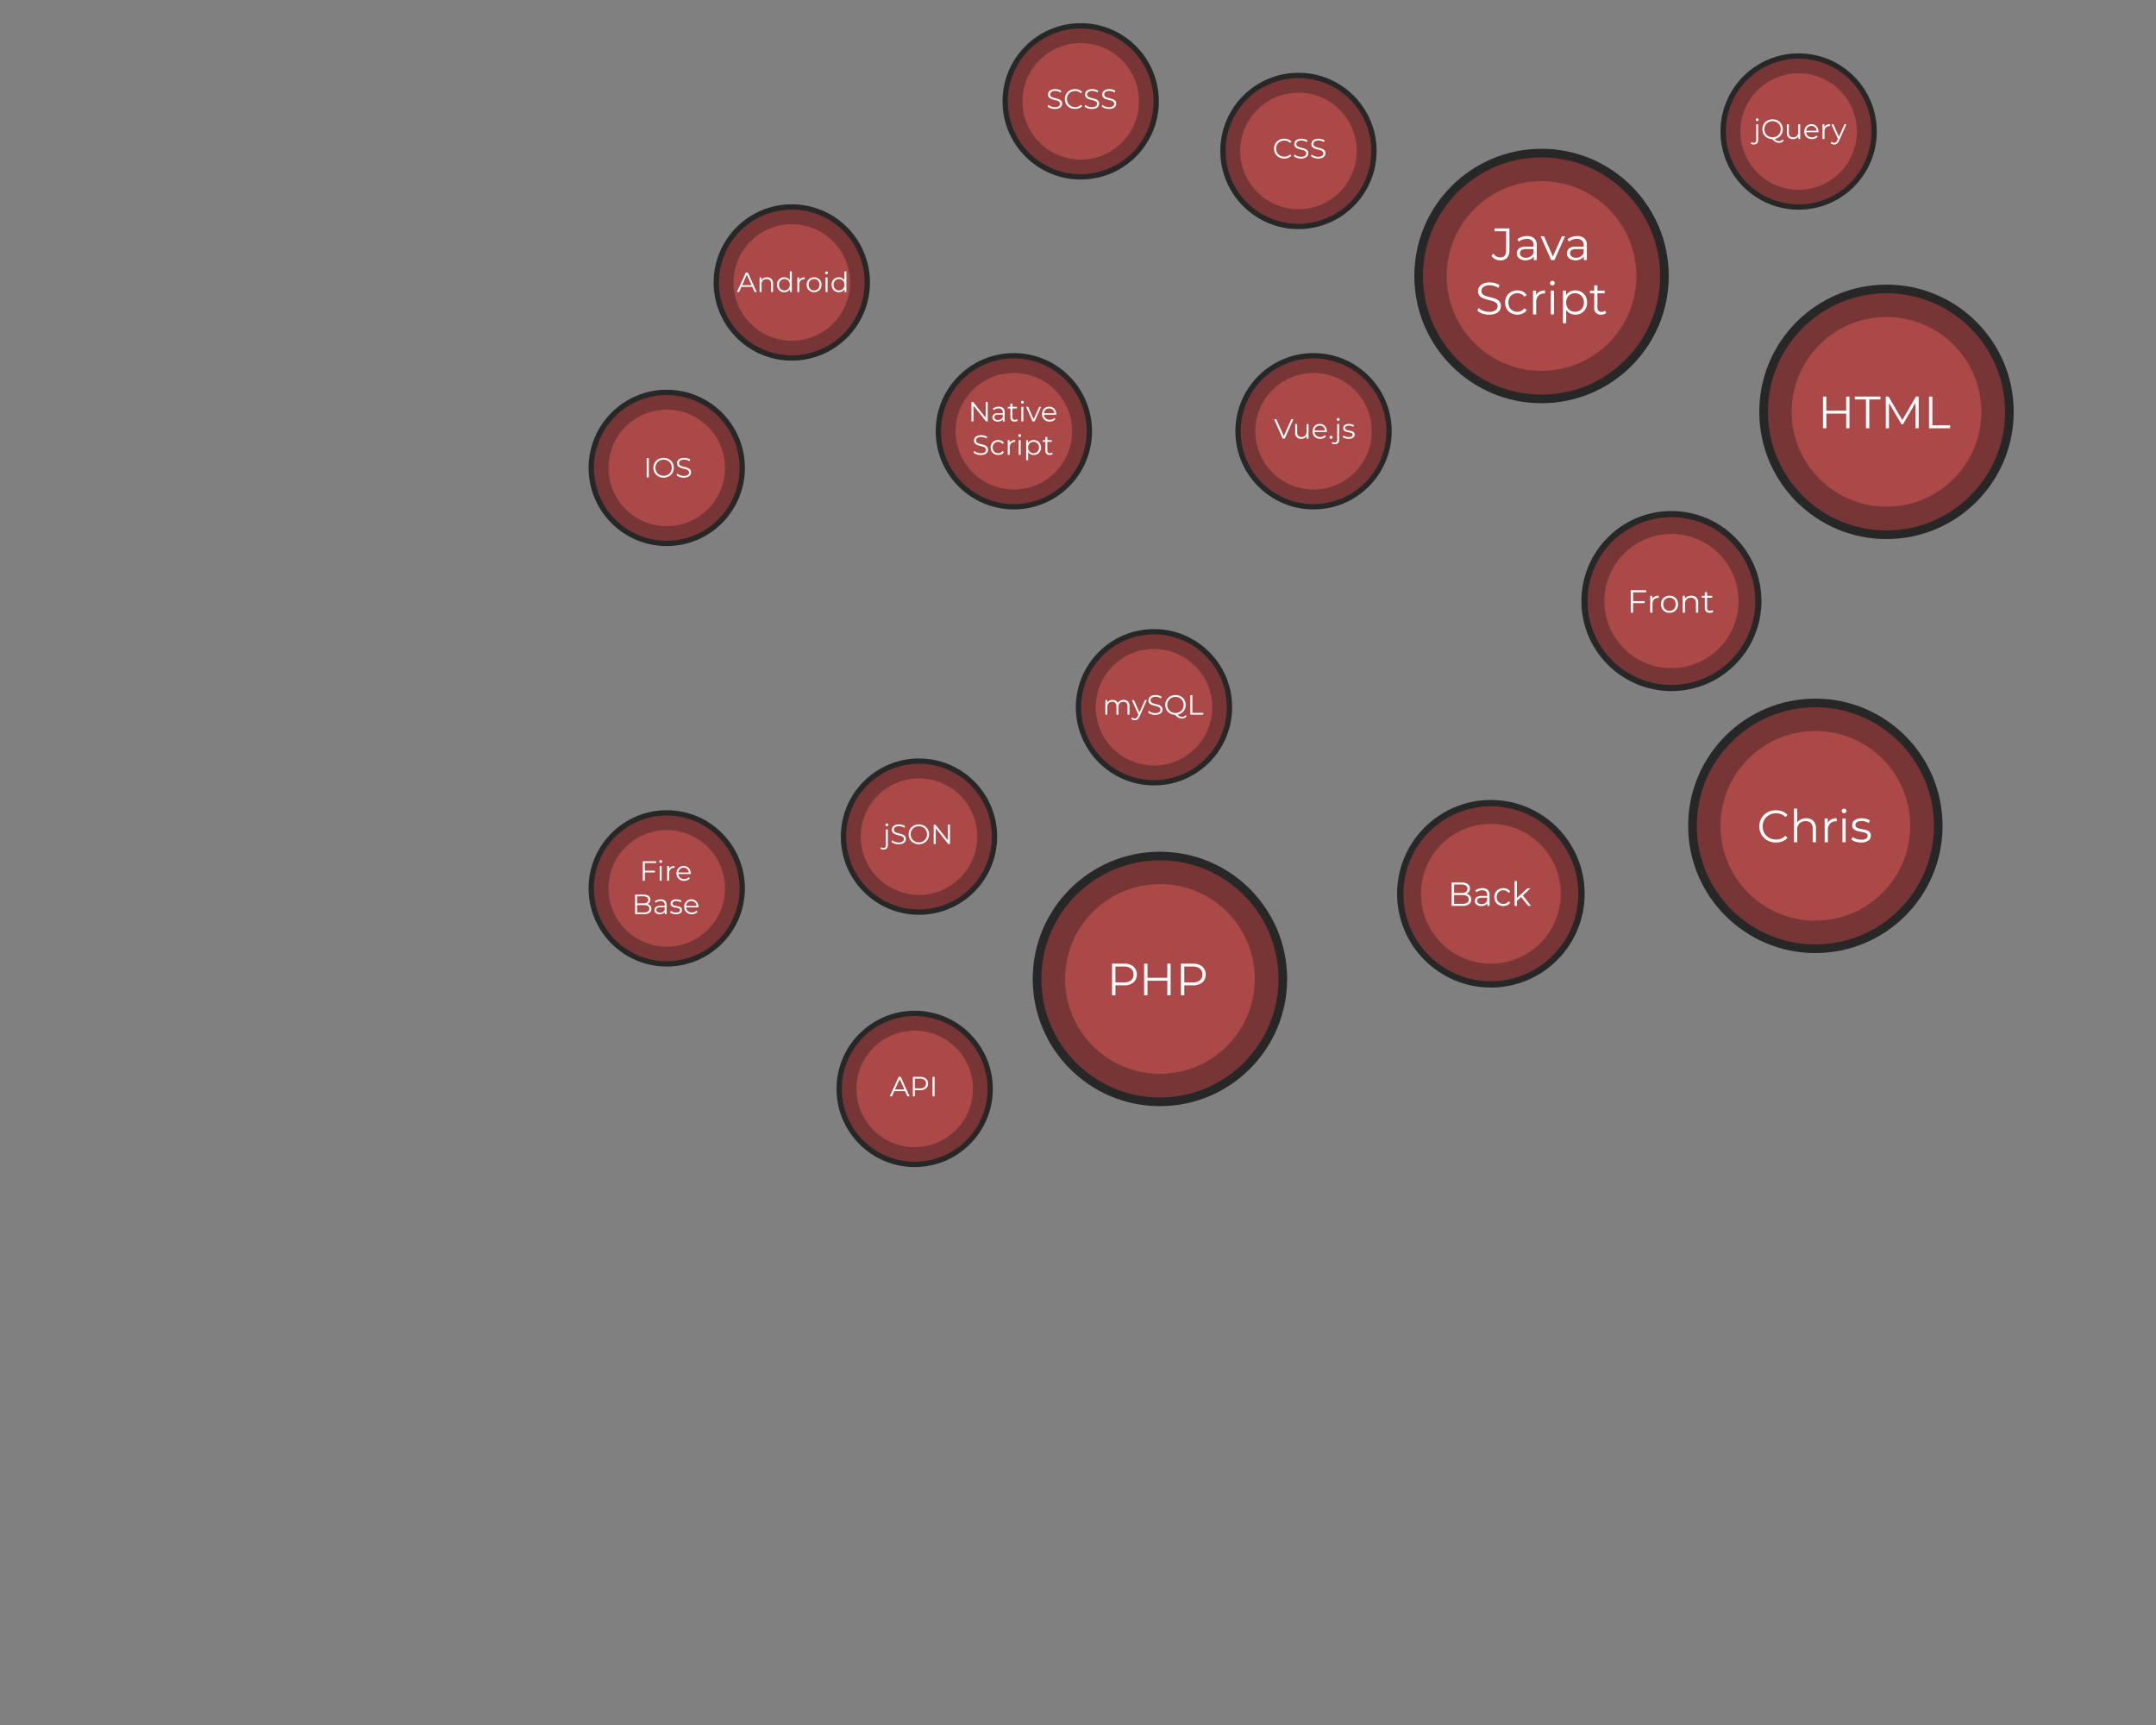 <svg xmlns="http://www.w3.org/2000/svg" x="0px" y="0px" viewBox="0 0 1000 800" style="enable-background:new 0 0 1000 800;">
  <rect x="0" y="0" width="1000" height="800" fill="#808080" stroke="none"/>
  <defs>
    <style>
      .cls-1 {
        fill: #272727;
      }

      .cls-2, .cls-5 {
        fill: #773535;
      }

      .cls-3 {
        fill: #ab4848;
      }

      .cls-4 {
        fill: #fff;
      }

      .cls-4, .cls-5 {
        fill-rule: evenodd;
      }
    </style>
  </defs>
  <g id="Prancheta_1" data-name="Prancheta 1">
    <g id="circle_1">
      <circle id="base_3" class="cls-1" cx="842" cy="383" r="59"/>
      <circle id="Elipse_2" class="cls-2" cx="842" cy="383" r="55"/>
      <circle id="Elipse_1" class="cls-3" cx="842" cy="383" r="44"/>
      <path id="Chris" class="cls-4" d="M823.7,390.735a8.121,8.121,0,0,0,3.034-.557,6.354,6.354,0,0,0,2.363-1.606l-0.987-.987a5.776,5.776,0,0,1-4.347,1.764,6.383,6.383,0,0,1-3.171-.8,5.825,5.825,0,0,1-2.237-2.184,6.382,6.382,0,0,1,0-6.216,5.825,5.825,0,0,1,2.237-2.184,6.383,6.383,0,0,1,3.171-.8,5.858,5.858,0,0,1,4.347,1.743l0.987-.987a6.276,6.276,0,0,0-2.352-1.6,8.179,8.179,0,0,0-3.024-.546,8.08,8.08,0,0,0-3.948.966,7.055,7.055,0,0,0-2.762,2.677,7.865,7.865,0,0,0,0,7.665,7.068,7.068,0,0,0,2.751,2.678,8.022,8.022,0,0,0,3.938.966h0Zm14.027-11.256a5.513,5.513,0,0,0-2.457.525,4.042,4.042,0,0,0-1.68,1.491v-6.468H832.1v15.582h1.491v-5.8a4.007,4.007,0,0,1,1.04-2.93,3.776,3.776,0,0,1,2.824-1.06,3.234,3.234,0,0,1,2.457.9,3.661,3.661,0,0,1,.861,2.625v6.258h1.491v-6.4a4.719,4.719,0,0,0-1.228-3.518,4.514,4.514,0,0,0-3.308-1.207h0Zm10.017,2.247v-2.163h-1.428v11.046h1.491v-5.628a4.267,4.267,0,0,1,.987-3,3.528,3.528,0,0,1,2.73-1.071l0.357,0.021v-1.449a5.314,5.314,0,0,0-2.572.567,3.614,3.614,0,0,0-1.565,1.68h0Zm6.825,8.883h1.491V379.563h-1.491v11.046Zm0.756-13.461a1.076,1.076,0,0,0,1.092-1.092,0.975,0.975,0,0,0-.315-0.725,1.078,1.078,0,0,0-.777-0.3,1.056,1.056,0,0,0-.777.315,1.007,1.007,0,0,0-.315.735,1.031,1.031,0,0,0,.315.756,1.056,1.056,0,0,0,.777.315h0Zm7.854,13.566a5.739,5.739,0,0,0,3.349-.851,2.671,2.671,0,0,0,1.208-2.3,2.369,2.369,0,0,0-.567-1.68,3.116,3.116,0,0,0-1.365-.861,19.326,19.326,0,0,0-2.121-.5,16.413,16.413,0,0,1-1.68-.368,2.508,2.508,0,0,1-1.019-.556,1.305,1.305,0,0,1-.409-1.008,1.543,1.543,0,0,1,.724-1.323,3.777,3.777,0,0,1,2.153-.5,5.575,5.575,0,0,1,3.255.945l0.651-1.2a5.894,5.894,0,0,0-1.764-.746,8.339,8.339,0,0,0-2.142-.283,5.186,5.186,0,0,0-3.213.882,2.732,2.732,0,0,0-1.155,2.268,2.482,2.482,0,0,0,.577,1.743,3.179,3.179,0,0,0,1.4.892,18.323,18.323,0,0,0,2.163.515,14.622,14.622,0,0,1,1.617.346,2.65,2.65,0,0,1,1.008.525,1.2,1.2,0,0,1,.4.956,1.5,1.5,0,0,1-.725,1.333,4.168,4.168,0,0,1-2.236.473,6.924,6.924,0,0,1-2.184-.347,5.658,5.658,0,0,1-1.743-.892l-0.672,1.176a5.53,5.53,0,0,0,1.921.976,8.453,8.453,0,0,0,2.573.389h0Z"/>
    </g>
    <g id="circle_2">
      <ellipse id="base_3-2" data-name="base_3" class="cls-1" cx="775.25" cy="278.75" rx="41.75" ry="41.75"/>
      <circle id="Elipse_2-2" data-name="Elipse_2" class="cls-2" cx="775.25" cy="278.75" r="38.906"/>
      <circle id="Elipse_1-2" data-name="Elipse_1" class="cls-3" cx="775.25" cy="278.75" r="31.125"/>
      <path id="Front" class="cls-4" d="M763.5,274.683v-0.951h-7.133v10.4h1.1v-4.413h5.38V278.77h-5.38v-4.087H763.5Zm2.912,3.165v-1.53H765.4v7.816h1.055v-3.982a3.016,3.016,0,0,1,.7-2.125,2.5,2.5,0,0,1,1.932-.758l0.253,0.015v-1.026a3.758,3.758,0,0,0-1.821.4,2.556,2.556,0,0,0-1.107,1.188h0Zm7.95,6.361a4.06,4.06,0,0,0,2.036-.513,3.686,3.686,0,0,0,1.419-1.419,4.357,4.357,0,0,0,0-4.1,3.625,3.625,0,0,0-1.419-1.411,4.347,4.347,0,0,0-4.071,0,3.679,3.679,0,0,0-1.427,1.411,4.3,4.3,0,0,0,0,4.1,3.74,3.74,0,0,0,1.427,1.419,4.056,4.056,0,0,0,2.035.513h0Zm0-.937a2.944,2.944,0,0,1-1.493-.379,2.678,2.678,0,0,1-1.04-1.077,3.525,3.525,0,0,1,0-3.18,2.678,2.678,0,0,1,1.04-1.077,3.132,3.132,0,0,1,2.987,0,2.636,2.636,0,0,1,1.033,1.077,3.593,3.593,0,0,1,0,3.18,2.636,2.636,0,0,1-1.033,1.077,2.948,2.948,0,0,1-1.494.379h0Zm10.105-7.014a3.838,3.838,0,0,0-1.776.394,2.94,2.94,0,0,0-1.2,1.107v-1.441h-1.01v7.816h1.055v-4.1a2.835,2.835,0,0,1,.735-2.073,2.674,2.674,0,0,1,2-.751,2.294,2.294,0,0,1,1.739.639,2.593,2.593,0,0,1,.609,1.858v4.428h1.055V279.6a3.339,3.339,0,0,0-.869-2.489,3.194,3.194,0,0,0-2.341-.855h0Zm9.823,6.643a1.567,1.567,0,0,1-.528.3,1.951,1.951,0,0,1-.631.1,1.325,1.325,0,0,1-1-.364,1.482,1.482,0,0,1-.349-1.063v-4.666h2.378v-0.891h-2.378v-1.709h-1.055v1.709h-1.4v0.891h1.4v4.726a2.268,2.268,0,0,0,.6,1.679,2.291,2.291,0,0,0,1.694.6,2.971,2.971,0,0,0,.914-0.142,2,2,0,0,0,.735-0.408Z"/>
    </g>
    <g id="circle_3">
      <circle id="base_3-3" data-name="base_3" class="cls-1" cx="875" cy="191" r="59"/>
      <circle id="Elipse_2-3" data-name="Elipse_2" class="cls-2" cx="875" cy="191" r="55"/>
      <circle id="Elipse_1-3" data-name="Elipse_1" class="cls-3" cx="875" cy="191" r="44"/>
      <path id="HTML" class="cls-4" d="M856.292,183.909v6.552h-9.2v-6.552H845.54v14.7h1.554v-6.783h9.2v6.783h1.533v-14.7h-1.533Zm9.176,14.7h1.554V185.253h5.166v-1.344H860.3v1.344h5.166v13.356Zm23.184-14.7-6.321,10.9-6.384-10.9h-1.281v14.7h1.491v-11.7l5.775,9.828h0.735l5.775-9.891v11.76h1.491v-14.7h-1.281Zm6.069,14.7h9.786v-1.344h-8.232V183.909h-1.554v14.7Z"/>
    </g>
    <g id="circle_4">
      <circle id="base_3-4" data-name="base_3" class="cls-1" cx="715" cy="128" r="59"/>
      <circle id="Elipse_2-4" data-name="Elipse_2" class="cls-2" cx="715" cy="128" r="55"/>
      <circle id="Elipse_1-4" data-name="Elipse_1" class="cls-3" cx="715" cy="128" r="44"/>
      <path id="Java_Script" data-name="Java Script" class="cls-4" d="M695.821,120.735a4.159,4.159,0,0,0,3.2-1.166,4.945,4.945,0,0,0,1.081-3.475V105.909H693.2v1.344h5.376v8.9q0,3.234-2.73,3.234a3.682,3.682,0,0,1-3.171-1.806l-0.924,1.05a4.543,4.543,0,0,0,1.743,1.554,5.058,5.058,0,0,0,2.331.546h0Zm12.5-11.256a7.848,7.848,0,0,0-2.478.388,5.977,5.977,0,0,0-2.016,1.1l0.672,1.113a5.081,5.081,0,0,1,1.659-.956,5.925,5.925,0,0,1,2.016-.346,3.3,3.3,0,0,1,2.331.745,2.832,2.832,0,0,1,.8,2.174v0.672h-3.507a4.981,4.981,0,0,0-3.244.861,3.034,3.034,0,0,0,.073,4.6,4.544,4.544,0,0,0,2.94.882,5.184,5.184,0,0,0,2.321-.483,3.417,3.417,0,0,0,1.48-1.344v1.722h1.428v-6.846a4.182,4.182,0,0,0-1.155-3.2,4.676,4.676,0,0,0-3.318-1.081h0Zm-0.525,10.059a3.346,3.346,0,0,1-2.058-.557,1.8,1.8,0,0,1-.735-1.522q0-1.974,2.835-1.974H711.3v1.806a3.447,3.447,0,0,1-1.344,1.669,3.921,3.921,0,0,1-2.163.578h0Zm16.653-9.975-4.179,9.408-4.137-9.408h-1.554l4.893,11.046H721l4.914-11.046h-1.47Zm7.1-.084a7.848,7.848,0,0,0-2.478.388,5.977,5.977,0,0,0-2.016,1.1l0.672,1.113a5.081,5.081,0,0,1,1.659-.956,5.925,5.925,0,0,1,2.016-.346,3.3,3.3,0,0,1,2.331.745,2.832,2.832,0,0,1,.8,2.174v0.672h-3.507a4.983,4.983,0,0,0-3.244.861,3.034,3.034,0,0,0,.073,4.6,4.544,4.544,0,0,0,2.94.882,5.184,5.184,0,0,0,2.321-.483,3.417,3.417,0,0,0,1.48-1.344v1.722h1.428v-6.846a4.182,4.182,0,0,0-1.155-3.2,4.676,4.676,0,0,0-3.318-1.081h0Zm-0.525,10.059a3.346,3.346,0,0,1-2.058-.557,1.8,1.8,0,0,1-.735-1.522q0-1.974,2.835-1.974h3.465v1.806a3.447,3.447,0,0,1-1.344,1.669,3.921,3.921,0,0,1-2.163.578h0Zm-40.351,26.4a7.675,7.675,0,0,0,3.045-.536,4.024,4.024,0,0,0,1.838-1.449,3.617,3.617,0,0,0,.6-2.026,3.114,3.114,0,0,0-.693-2.132,4.307,4.307,0,0,0-1.69-1.176,21.89,21.89,0,0,0-2.615-.787q-1.365-.336-2.173-0.62a3.508,3.508,0,0,1-1.344-.819,1.915,1.915,0,0,1-.536-1.417,2.314,2.314,0,0,1,.977-1.922,4.756,4.756,0,0,1,2.908-.745,7.4,7.4,0,0,1,2.058.3,7.227,7.227,0,0,1,1.974.914l0.525-1.239a7.089,7.089,0,0,0-2.089-.956,8.911,8.911,0,0,0-2.468-.346,7.393,7.393,0,0,0-3.024.546,4.027,4.027,0,0,0-1.806,1.459,3.668,3.668,0,0,0-.588,2.027,3.15,3.15,0,0,0,.7,2.163,4.342,4.342,0,0,0,1.69,1.186,22.519,22.519,0,0,0,2.646.809,21.247,21.247,0,0,1,2.163.619,3.618,3.618,0,0,1,1.313.809,1.88,1.88,0,0,1,.535,1.407,2.231,2.231,0,0,1-.987,1.879,4.99,4.99,0,0,1-2.961.725,7.751,7.751,0,0,1-2.73-.494,5.817,5.817,0,0,1-2.121-1.291l-0.609,1.2a5.771,5.771,0,0,0,2.321,1.386,9.436,9.436,0,0,0,3.139.525h0Zm13.125-.021a5.691,5.691,0,0,0,2.541-.557,4.215,4.215,0,0,0,1.785-1.627L707,142.974a3.4,3.4,0,0,1-1.386,1.218,4.2,4.2,0,0,1-1.827.4,4.328,4.328,0,0,1-2.153-.536,3.78,3.78,0,0,1-1.491-1.512,5.007,5.007,0,0,1,0-4.5,3.764,3.764,0,0,1,1.491-1.523,4.328,4.328,0,0,1,2.153-.535,4.113,4.113,0,0,1,1.827.409A3.484,3.484,0,0,1,707,137.619l1.113-.756a4.24,4.24,0,0,0-1.775-1.628,5.683,5.683,0,0,0-2.551-.556,5.955,5.955,0,0,0-2.93.714,5.187,5.187,0,0,0-2.026,2,6.1,6.1,0,0,0,0,5.806,5.168,5.168,0,0,0,2.026,2.006,5.955,5.955,0,0,0,2.93.714h0Zm8.673-8.988v-2.163h-1.428v11.046h1.491v-5.628a4.267,4.267,0,0,1,.987-3,3.528,3.528,0,0,1,2.73-1.071l0.357,0.021v-1.449a5.318,5.318,0,0,0-2.573.567,3.612,3.612,0,0,0-1.564,1.68h0Zm6.825,8.883h1.491V134.763h-1.491v11.046Zm0.756-13.461a1.076,1.076,0,0,0,1.092-1.092,0.975,0.975,0,0,0-.315-0.725,1.08,1.08,0,0,0-.777-0.3,1.054,1.054,0,0,0-.777.315,1.007,1.007,0,0,0-.315.735,1.031,1.031,0,0,0,.315.756,1.054,1.054,0,0,0,.777.315h0Zm10.583,2.331a5.2,5.2,0,0,0-2.488.588,4.594,4.594,0,0,0-1.775,1.68v-2.184h-1.428v15.12h1.491V143.73a4.589,4.589,0,0,0,1.775,1.627,5.221,5.221,0,0,0,2.425.557,5.648,5.648,0,0,0,2.825-.7,5.048,5.048,0,0,0,1.963-1.984,6.367,6.367,0,0,0,0-5.859,5.038,5.038,0,0,0-1.974-1.985,5.673,5.673,0,0,0-2.814-.7h0Zm-0.105,9.912a4.167,4.167,0,0,1-2.11-.536,3.8,3.8,0,0,1-1.47-1.522,4.636,4.636,0,0,1-.536-2.247,4.577,4.577,0,0,1,.536-2.237,3.893,3.893,0,0,1,1.47-1.522,4.331,4.331,0,0,1,4.21,0,3.872,3.872,0,0,1,1.481,1.522,4.577,4.577,0,0,1,.535,2.237,4.635,4.635,0,0,1-.535,2.247,3.782,3.782,0,0,1-1.481,1.522,4.185,4.185,0,0,1-2.1.536h0Zm13.944-.525a2.216,2.216,0,0,1-.745.42,2.746,2.746,0,0,1-.893.147,1.868,1.868,0,0,1-1.417-.515,2.086,2.086,0,0,1-.494-1.5v-6.594h3.36v-1.26h-3.36v-2.415h-1.491v2.415h-1.974v1.26h1.974V142.7a2.926,2.926,0,0,0,3.234,3.213,4.191,4.191,0,0,0,1.292-.2,2.82,2.82,0,0,0,1.039-.577Z"/>
    </g>
    <g id="circle_5">
      <ellipse id="base_3-5" data-name="base_3" class="cls-1" cx="834.25" cy="61" rx="36.25" ry="36.25"/>
      <path id="Elipse_2-5" data-name="Elipse_2" class="cls-5" d="M834.25,27.208A33.792,33.792,0,1,1,800.458,61,33.792,33.792,0,0,1,834.25,27.208Z"/>
      <ellipse id="Elipse_1-5" data-name="Elipse_1" class="cls-3" cx="834.25" cy="61" rx="27.031" ry="27.031"/>
      <path id="jQuery" class="cls-4" d="M813.488,67.014a1.91,1.91,0,0,0,1.471-.555,2.129,2.129,0,0,0,.516-1.51v-7.29h-0.916v7.29a1.388,1.388,0,0,1-.29.955,1.063,1.063,0,0,1-.832.323,1.552,1.552,0,0,1-1.058-.348l-0.323.7a1.581,1.581,0,0,0,.626.329,2.9,2.9,0,0,0,.806.11h0Zm1.536-10.851a0.662,0.662,0,0,0,.671-0.671,0.6,0.6,0,0,0-.194-0.445,0.66,0.66,0,0,0-.477-0.187,0.649,0.649,0,0,0-.478.194,0.619,0.619,0,0,0-.193.452,0.633,0.633,0,0,0,.193.464,0.649,0.649,0,0,0,.478.194h0Zm11.831,8.49a2.186,2.186,0,0,1-1.716.826,2.793,2.793,0,0,1-1.961-1.045,4.621,4.621,0,0,0,1.942-.839,4.382,4.382,0,0,0,1.316-1.58,4.619,4.619,0,0,0,.471-2.084,4.553,4.553,0,0,0-.62-2.355,4.387,4.387,0,0,0-1.7-1.645,5.23,5.23,0,0,0-4.852.007,4.383,4.383,0,0,0-1.7,1.645,4.8,4.8,0,0,0-.019,4.658,4.4,4.4,0,0,0,1.639,1.639,4.885,4.885,0,0,0,2.348.645,7.094,7.094,0,0,0,1.606,1.323,3.1,3.1,0,0,0,1.516.394,2.823,2.823,0,0,0,1.219-.264,2.792,2.792,0,0,0,.975-0.768Zm-8.49-4.722a3.722,3.722,0,0,1,.5-1.91,3.593,3.593,0,0,1,1.368-1.342,4.077,4.077,0,0,1,3.877,0,3.566,3.566,0,0,1,1.355,1.342,3.966,3.966,0,0,1,0,3.819,3.565,3.565,0,0,1-1.355,1.342,4.077,4.077,0,0,1-3.877,0,3.592,3.592,0,0,1-1.368-1.342,3.721,3.721,0,0,1-.5-1.91h0Zm15.69-2.271v3.561a2.525,2.525,0,0,1-.62,1.813,2.22,2.22,0,0,1-1.69.652,1.988,1.988,0,0,1-1.51-.555,2.272,2.272,0,0,1-.529-1.626V57.659H828.79v3.935a2.628,2.628,0,0,0,2.865,2.916,2.99,2.99,0,0,0,1.445-.342,2.514,2.514,0,0,0,.993-0.961v1.239h0.878V57.659h-0.916Zm9.405,3.393a3.67,3.67,0,0,0-.425-1.787,3.117,3.117,0,0,0-1.174-1.219,3.488,3.488,0,0,0-3.387,0,3.124,3.124,0,0,0-1.187,1.226,3.629,3.629,0,0,0-.433,1.781,3.513,3.513,0,0,0,.452,1.781,3.206,3.206,0,0,0,1.258,1.232,3.767,3.767,0,0,0,1.851.445,3.822,3.822,0,0,0,1.491-.284,2.916,2.916,0,0,0,1.129-.826l-0.516-.594a2.543,2.543,0,0,1-.917.665,2.921,2.921,0,0,1-1.161.226,2.7,2.7,0,0,1-1.858-.652,2.428,2.428,0,0,1-.813-1.71h5.678Zm-3.29-2.658a2.324,2.324,0,0,1,1.658.626,2.457,2.457,0,0,1,.755,1.632H837.77a2.457,2.457,0,0,1,.755-1.632,2.307,2.307,0,0,1,1.645-.626h0Zm6.039,0.594V57.659h-0.878v6.787h0.916V60.988a2.618,2.618,0,0,1,.607-1.845,2.166,2.166,0,0,1,1.677-.658L848.75,58.5v-0.89a3.265,3.265,0,0,0-1.58.348,2.214,2.214,0,0,0-.961,1.032h0Zm9.289-1.329-2.555,5.767-2.554-5.767h-0.955l3.032,6.774-0.3.658a2.333,2.333,0,0,1-.613.877,1.244,1.244,0,0,1-.793.258,1.69,1.69,0,0,1-1.239-.516l-0.425.684a1.979,1.979,0,0,0,.735.465,2.66,2.66,0,0,0,.916.155,2.134,2.134,0,0,0,1.3-.4,3.245,3.245,0,0,0,.955-1.355l3.393-7.6h-0.9Z"/>
    </g>
    <g id="circle_6">
      <ellipse id="base_3-6" data-name="base_3" class="cls-1" cx="602.25" cy="70" rx="36.25" ry="36.25"/>
      <path id="Elipse_2-6" data-name="Elipse_2" class="cls-5" d="M602.25,36.208A33.792,33.792,0,1,1,568.458,70,33.792,33.792,0,0,1,602.25,36.208Z"/>
      <ellipse id="Elipse_1-6" data-name="Elipse_1" class="cls-3" cx="602.25" cy="70" rx="27.031" ry="27.031"/>
      <path id="CSS" class="cls-4" d="M595.661,73.524a4.993,4.993,0,0,0,1.865-.342,3.9,3.9,0,0,0,1.451-.987l-0.606-.606a3.549,3.549,0,0,1-2.671,1.084,3.923,3.923,0,0,1-1.948-.49,3.58,3.58,0,0,1-1.374-1.342,3.917,3.917,0,0,1,0-3.819,3.581,3.581,0,0,1,1.374-1.342,3.925,3.925,0,0,1,1.948-.49,3.6,3.6,0,0,1,2.671,1.071l0.606-.606a3.846,3.846,0,0,0-1.445-.981,5.023,5.023,0,0,0-1.858-.335,4.965,4.965,0,0,0-2.425.594,4.33,4.33,0,0,0-1.7,1.645,4.829,4.829,0,0,0,0,4.709,4.341,4.341,0,0,0,1.69,1.645,4.928,4.928,0,0,0,2.419.593h0Zm7.793,0a4.713,4.713,0,0,0,1.871-.329,2.468,2.468,0,0,0,1.129-.89,2.225,2.225,0,0,0,.368-1.245,1.912,1.912,0,0,0-.426-1.31,2.642,2.642,0,0,0-1.038-.722,13.511,13.511,0,0,0-1.607-.484q-0.838-.206-1.335-0.381a2.154,2.154,0,0,1-.826-0.5,1.178,1.178,0,0,1-.329-0.871,1.421,1.421,0,0,1,.6-1.181,2.921,2.921,0,0,1,1.787-.458,4.527,4.527,0,0,1,1.264.187,4.439,4.439,0,0,1,1.213.561l0.323-.761a4.351,4.351,0,0,0-1.284-.587,5.473,5.473,0,0,0-1.516-.213,4.542,4.542,0,0,0-1.858.335,2.477,2.477,0,0,0-1.11.9,2.26,2.26,0,0,0-.361,1.245,1.939,1.939,0,0,0,.432,1.329,2.67,2.67,0,0,0,1.039.729,13.905,13.905,0,0,0,1.626.5,13.181,13.181,0,0,1,1.329.381,2.222,2.222,0,0,1,.806.5,1.157,1.157,0,0,1,.329.864,1.371,1.371,0,0,1-.606,1.155,3.069,3.069,0,0,1-1.82.445,4.76,4.76,0,0,1-1.677-.3,3.578,3.578,0,0,1-1.3-.793l-0.374.735a3.533,3.533,0,0,0,1.426.852,5.794,5.794,0,0,0,1.928.323h0Zm7.935,0a4.713,4.713,0,0,0,1.871-.329,2.468,2.468,0,0,0,1.129-.89,2.225,2.225,0,0,0,.368-1.245,1.912,1.912,0,0,0-.426-1.31,2.642,2.642,0,0,0-1.038-.722,13.511,13.511,0,0,0-1.607-.484q-0.839-.206-1.335-0.381a2.154,2.154,0,0,1-.826-0.5,1.178,1.178,0,0,1-.329-0.871,1.421,1.421,0,0,1,.6-1.181,2.919,2.919,0,0,1,1.787-.458,4.527,4.527,0,0,1,1.264.187,4.439,4.439,0,0,1,1.213.561l0.323-.761a4.351,4.351,0,0,0-1.284-.587,5.473,5.473,0,0,0-1.516-.213,4.542,4.542,0,0,0-1.858.335,2.477,2.477,0,0,0-1.11.9,2.251,2.251,0,0,0-.361,1.245,1.939,1.939,0,0,0,.432,1.329,2.67,2.67,0,0,0,1.039.729,13.905,13.905,0,0,0,1.626.5,13.181,13.181,0,0,1,1.329.381,2.222,2.222,0,0,1,.806.5,1.157,1.157,0,0,1,.329.864,1.371,1.371,0,0,1-.606,1.155,3.069,3.069,0,0,1-1.82.445,4.76,4.76,0,0,1-1.677-.3,3.578,3.578,0,0,1-1.3-.793l-0.374.735a3.535,3.535,0,0,0,1.425.852,5.8,5.8,0,0,0,1.929.323h0Z"/>
    </g>
    <g id="circle_7">
      <ellipse id="base_3-7" data-name="base_3" class="cls-1" cx="501.25" cy="47" rx="36.25" ry="36.25"/>
      <path id="Elipse_2-7" data-name="Elipse_2" class="cls-5" d="M501.25,13.208A33.792,33.792,0,1,1,467.458,47,33.792,33.792,0,0,1,501.25,13.208Z"/>
      <ellipse id="Elipse_1-7" data-name="Elipse_1" class="cls-3" cx="501.25" cy="47" rx="27.031" ry="27.031"/>
      <path id="SCSS" class="cls-4" d="M489.262,50.524a4.72,4.72,0,0,0,1.871-.329,2.478,2.478,0,0,0,1.129-.89,2.224,2.224,0,0,0,.367-1.245,1.912,1.912,0,0,0-.426-1.31,2.635,2.635,0,0,0-1.038-.722,13.453,13.453,0,0,0-1.607-.484q-0.838-.206-1.335-0.381a2.162,2.162,0,0,1-.826-0.5,1.178,1.178,0,0,1-.329-0.871,1.421,1.421,0,0,1,.6-1.181,2.921,2.921,0,0,1,1.787-.458,4.539,4.539,0,0,1,1.265.187,4.433,4.433,0,0,1,1.212.561l0.323-.761a4.351,4.351,0,0,0-1.284-.587,5.468,5.468,0,0,0-1.516-.213,4.542,4.542,0,0,0-1.858.336,2.468,2.468,0,0,0-1.109.9,2.252,2.252,0,0,0-.362,1.245,1.934,1.934,0,0,0,.433,1.329,2.666,2.666,0,0,0,1.038.729,13.905,13.905,0,0,0,1.626.5,13.027,13.027,0,0,1,1.329.381,2.222,2.222,0,0,1,.806.5,1.153,1.153,0,0,1,.329.864,1.371,1.371,0,0,1-.606,1.155,3.065,3.065,0,0,1-1.819.445,4.762,4.762,0,0,1-1.678-.3,3.578,3.578,0,0,1-1.3-.794l-0.374.735a3.539,3.539,0,0,0,1.426.852,5.8,5.8,0,0,0,1.929.322h0Zm9.367,0a4.987,4.987,0,0,0,1.864-.342,3.907,3.907,0,0,0,1.452-.987l-0.607-.607a3.548,3.548,0,0,1-2.671,1.084,3.923,3.923,0,0,1-1.948-.49,3.58,3.58,0,0,1-1.374-1.342,3.917,3.917,0,0,1,0-3.819,3.581,3.581,0,0,1,1.374-1.342,3.925,3.925,0,0,1,1.948-.49,3.6,3.6,0,0,1,2.671,1.071l0.607-.606a3.862,3.862,0,0,0-1.445-.981,5.027,5.027,0,0,0-1.858-.336,4.969,4.969,0,0,0-2.426.593,4.336,4.336,0,0,0-1.7,1.645,4.829,4.829,0,0,0,0,4.709,4.344,4.344,0,0,0,1.691,1.645,4.925,4.925,0,0,0,2.419.593h0Zm7.793,0a4.716,4.716,0,0,0,1.871-.329,2.473,2.473,0,0,0,1.129-.89,2.224,2.224,0,0,0,.367-1.245,1.912,1.912,0,0,0-.425-1.31,2.645,2.645,0,0,0-1.039-.722,13.487,13.487,0,0,0-1.606-.484q-0.84-.206-1.336-0.381a2.162,2.162,0,0,1-.826-0.5,1.178,1.178,0,0,1-.329-0.871,1.421,1.421,0,0,1,.6-1.181,2.921,2.921,0,0,1,1.787-.458,4.534,4.534,0,0,1,1.265.187,4.452,4.452,0,0,1,1.213.561l0.322-.761a4.351,4.351,0,0,0-1.284-.587,5.462,5.462,0,0,0-1.516-.213,4.546,4.546,0,0,0-1.858.336,2.474,2.474,0,0,0-1.109.9,2.251,2.251,0,0,0-.361,1.245,1.934,1.934,0,0,0,.432,1.329,2.666,2.666,0,0,0,1.038.729,14.028,14.028,0,0,0,1.626.5,13.027,13.027,0,0,1,1.329.381,2.234,2.234,0,0,1,.807.5,1.157,1.157,0,0,1,.329.864,1.372,1.372,0,0,1-.607,1.155,3.065,3.065,0,0,1-1.819.445,4.752,4.752,0,0,1-1.677-.3,3.583,3.583,0,0,1-1.3-.794l-0.374.735a3.546,3.546,0,0,0,1.426.852,5.8,5.8,0,0,0,1.929.322h0Zm7.935,0a4.72,4.72,0,0,0,1.871-.329,2.473,2.473,0,0,0,1.129-.89,2.224,2.224,0,0,0,.367-1.245,1.916,1.916,0,0,0-.425-1.31,2.645,2.645,0,0,0-1.039-.722,13.487,13.487,0,0,0-1.606-.484q-0.84-.206-1.336-0.381a2.162,2.162,0,0,1-.826-0.5,1.178,1.178,0,0,1-.329-0.871,1.421,1.421,0,0,1,.6-1.181,2.921,2.921,0,0,1,1.787-.458,4.534,4.534,0,0,1,1.265.187,4.452,4.452,0,0,1,1.213.561l0.322-.761a4.351,4.351,0,0,0-1.284-.587,5.468,5.468,0,0,0-1.516-.213,4.542,4.542,0,0,0-1.858.336,2.468,2.468,0,0,0-1.109.9,2.252,2.252,0,0,0-.362,1.245,1.934,1.934,0,0,0,.433,1.329,2.666,2.666,0,0,0,1.038.729,14.028,14.028,0,0,0,1.626.5,13.027,13.027,0,0,1,1.329.381,2.222,2.222,0,0,1,.806.5,1.153,1.153,0,0,1,.329.864,1.371,1.371,0,0,1-.606,1.155,3.065,3.065,0,0,1-1.819.445,4.762,4.762,0,0,1-1.678-.3,3.587,3.587,0,0,1-1.3-.794L511,49.349a3.546,3.546,0,0,0,1.426.852,5.8,5.8,0,0,0,1.929.322h0Z"/>
    </g>
    <g id="circle_8">
      <ellipse id="base_3-8" data-name="base_3" class="cls-1" cx="609.25" cy="200" rx="36.25" ry="36.25"/>
      <path id="Elipse_2-8" data-name="Elipse_2" class="cls-5" d="M609.25,166.208A33.792,33.792,0,1,1,575.458,200,33.792,33.792,0,0,1,609.25,166.208Z"/>
      <ellipse id="Elipse_1-8" data-name="Elipse_1" class="cls-3" cx="609.25" cy="200" rx="27.031" ry="27.031"/>
      <path id="Vue.js" class="cls-4" d="M598.933,194.414l-3.484,7.845-3.458-7.845h-1.032l4,9.032H595.9l4-9.032h-0.967Zm7.07,2.245v3.561a2.523,2.523,0,0,1-.619,1.813,2.218,2.218,0,0,1-1.69.652,1.988,1.988,0,0,1-1.51-.555,2.269,2.269,0,0,1-.529-1.626v-3.845h-0.916V200.6a2.628,2.628,0,0,0,2.865,2.916,2.992,2.992,0,0,0,1.445-.342,2.517,2.517,0,0,0,.993-0.962v1.239h0.877v-6.787H606Zm9.406,3.394a3.669,3.669,0,0,0-.426-1.787,3.1,3.1,0,0,0-1.174-1.22,3.283,3.283,0,0,0-1.69-.438,3.321,3.321,0,0,0-1.7.438,3.139,3.139,0,0,0-1.187,1.226,3.64,3.64,0,0,0-.432,1.781,3.5,3.5,0,0,0,.452,1.78,3.2,3.2,0,0,0,1.258,1.232,3.761,3.761,0,0,0,1.851.446,3.819,3.819,0,0,0,1.49-.284,2.9,2.9,0,0,0,1.129-.826l-0.516-.594a2.522,2.522,0,0,1-.916.665,2.921,2.921,0,0,1-1.161.226,2.7,2.7,0,0,1-1.858-.652,2.427,2.427,0,0,1-.813-1.709H615.4Zm-3.29-2.658a2.322,2.322,0,0,1,1.658.626,2.456,2.456,0,0,1,.755,1.632h-4.813a2.456,2.456,0,0,1,.755-1.632,2.3,2.3,0,0,1,1.645-.626h0Zm5.251,6.116a0.671,0.671,0,0,0,.491-0.207,0.685,0.685,0,0,0,.206-0.5,0.667,0.667,0,0,0-.206-0.5,0.685,0.685,0,0,0-.491-0.2,0.662,0.662,0,0,0-.484.2,0.677,0.677,0,0,0-.2.5,0.7,0.7,0,0,0,.2.5,0.65,0.65,0,0,0,.484.207h0Zm1.768,2.5a1.912,1.912,0,0,0,1.471-.555,2.13,2.13,0,0,0,.516-1.51v-7.29h-0.916v7.29a1.383,1.383,0,0,1-.291.955,1.061,1.061,0,0,1-.832.323,1.55,1.55,0,0,1-1.058-.349l-0.323.7a1.589,1.589,0,0,0,.626.329,2.908,2.908,0,0,0,.807.11h0Zm1.535-10.851a0.663,0.663,0,0,0,.671-0.671,0.594,0.594,0,0,0-.194-0.445,0.659,0.659,0,0,0-.477-0.187,0.648,0.648,0,0,0-.477.193,0.62,0.62,0,0,0-.194.452,0.634,0.634,0,0,0,.194.464,0.649,0.649,0,0,0,.477.194h0Zm4.825,8.348a3.527,3.527,0,0,0,2.058-.523,1.64,1.64,0,0,0,.742-1.413,1.458,1.458,0,0,0-.348-1.032,1.915,1.915,0,0,0-.839-0.529,12.1,12.1,0,0,0-1.3-.31,10,10,0,0,1-1.032-.225,1.555,1.555,0,0,1-.626-0.342,0.8,0.8,0,0,1-.251-0.62,0.949,0.949,0,0,1,.445-0.813,2.319,2.319,0,0,1,1.322-.309,3.426,3.426,0,0,1,2,.58l0.4-.735a3.623,3.623,0,0,0-1.084-.458,5.123,5.123,0,0,0-1.316-.174,3.181,3.181,0,0,0-1.974.542,1.677,1.677,0,0,0-.71,1.393,1.528,1.528,0,0,0,.355,1.071,1.953,1.953,0,0,0,.858.548,11.481,11.481,0,0,0,1.329.317,8.74,8.74,0,0,1,.994.212,1.639,1.639,0,0,1,.619.323,0.739,0.739,0,0,1,.245.587,0.922,0.922,0,0,1-.445.819,2.558,2.558,0,0,1-1.374.291,4.25,4.25,0,0,1-1.342-.213,3.474,3.474,0,0,1-1.071-.549l-0.413.723a3.4,3.4,0,0,0,1.181.6,5.213,5.213,0,0,0,1.58.239h0Z"/>
    </g>
    <g id="circle_9">
      <ellipse id="base_3-9" data-name="base_3" class="cls-1" cx="470.25" cy="200" rx="36.25" ry="36.25"/>
      <path id="Elipse_2-9" data-name="Elipse_2" class="cls-5" d="M470.25,166.208A33.792,33.792,0,1,1,436.458,200,33.792,33.792,0,0,1,470.25,166.208Z"/>
      <ellipse id="Elipse_1-9" data-name="Elipse_1" class="cls-3" cx="470.25" cy="200" rx="27.031" ry="27.031"/>
      <path id="Native_Script" data-name="Native Script" class="cls-4" d="M457.191,186.414v7.329l-5.819-7.329h-0.787v9.032h0.955v-7.329l5.806,7.329h0.787v-9.032h-0.942Zm6.064,2.194a4.827,4.827,0,0,0-1.523.238,3.688,3.688,0,0,0-1.238.678l0.413,0.684a3.109,3.109,0,0,1,1.019-.587,3.639,3.639,0,0,1,1.239-.213,2.028,2.028,0,0,1,1.432.458,1.737,1.737,0,0,1,.49,1.335v0.413h-2.155a3.06,3.06,0,0,0-1.993.529,1.864,1.864,0,0,0,.045,2.826,2.792,2.792,0,0,0,1.806.542,3.181,3.181,0,0,0,1.426-.3,2.1,2.1,0,0,0,.91-0.826v1.058H466V191.24a2.572,2.572,0,0,0-.709-1.968,2.875,2.875,0,0,0-2.039-.664h0Zm-0.323,6.18a2.054,2.054,0,0,1-1.264-.342,1.11,1.11,0,0,1-.452-0.935q0-1.213,1.742-1.213h2.129v1.11a2.117,2.117,0,0,1-.826,1.025,2.411,2.411,0,0,1-1.329.355h0Zm8.813-.413a1.359,1.359,0,0,1-.458.258,1.673,1.673,0,0,1-.549.091,1.151,1.151,0,0,1-.871-0.317,1.281,1.281,0,0,1-.3-0.922v-4.051h2.065v-0.775h-2.065v-1.483h-0.916v1.483h-1.213v0.775h1.213v4.1a1.8,1.8,0,0,0,1.987,1.974,2.57,2.57,0,0,0,.794-0.123,1.739,1.739,0,0,0,.638-0.355Zm1.987,1.071h0.916v-6.787h-0.916v6.787Zm0.464-8.27a0.661,0.661,0,0,0,.671-0.671,0.6,0.6,0,0,0-.193-0.445,0.663,0.663,0,0,0-.478-0.188,0.649,0.649,0,0,0-.477.194,0.62,0.62,0,0,0-.194.452,0.634,0.634,0,0,0,.194.464,0.649,0.649,0,0,0,.477.194h0ZM482,188.659l-2.567,5.781-2.542-5.781h-0.955l3.006,6.787h0.942l3.019-6.787H482Zm7.922,3.394a3.669,3.669,0,0,0-.426-1.787,3.1,3.1,0,0,0-1.174-1.22,3.283,3.283,0,0,0-1.69-.438,3.321,3.321,0,0,0-1.7.438,3.139,3.139,0,0,0-1.187,1.226,3.64,3.64,0,0,0-.432,1.781,3.5,3.5,0,0,0,.452,1.78,3.2,3.2,0,0,0,1.258,1.232,3.761,3.761,0,0,0,1.851.446,3.819,3.819,0,0,0,1.49-.284,2.9,2.9,0,0,0,1.129-.826l-0.516-.594a2.522,2.522,0,0,1-.916.665,2.921,2.921,0,0,1-1.161.226,2.7,2.7,0,0,1-1.858-.652,2.427,2.427,0,0,1-.813-1.709h5.677Zm-3.29-2.658a2.322,2.322,0,0,1,1.658.626,2.456,2.456,0,0,1,.755,1.632h-4.813a2.456,2.456,0,0,1,.755-1.632,2.3,2.3,0,0,1,1.645-.626h0Zm-31.72,21.612a4.718,4.718,0,0,0,1.87-.329,2.475,2.475,0,0,0,1.129-.891,2.216,2.216,0,0,0,.368-1.245,1.91,1.91,0,0,0-.426-1.309,2.635,2.635,0,0,0-1.038-.723,13.563,13.563,0,0,0-1.607-.484q-0.838-.206-1.335-0.38a2.159,2.159,0,0,1-.826-0.5,1.177,1.177,0,0,1-.329-0.871,1.42,1.42,0,0,1,.6-1.18,2.922,2.922,0,0,1,1.787-.458,4.524,4.524,0,0,1,1.265.187,4.45,4.45,0,0,1,1.212.561l0.323-.761a4.363,4.363,0,0,0-1.284-.587,5.469,5.469,0,0,0-1.516-.213,4.553,4.553,0,0,0-1.858.335,2.48,2.48,0,0,0-1.11.9,2.258,2.258,0,0,0-.361,1.245,1.938,1.938,0,0,0,.432,1.329,2.676,2.676,0,0,0,1.039.729,13.936,13.936,0,0,0,1.626.5,12.932,12.932,0,0,1,1.329.381,2.216,2.216,0,0,1,.806.5,1.155,1.155,0,0,1,.329.865,1.372,1.372,0,0,1-.606,1.155,3.074,3.074,0,0,1-1.819.445,4.766,4.766,0,0,1-1.678-.3,3.579,3.579,0,0,1-1.3-.794l-0.374.735a3.539,3.539,0,0,0,1.426.852,5.8,5.8,0,0,0,1.929.323h0Zm8.064-.013a3.5,3.5,0,0,0,1.561-.342,2.6,2.6,0,0,0,1.1-1l-0.683-.465a2.1,2.1,0,0,1-.852.749,2.587,2.587,0,0,1-1.122.245,2.661,2.661,0,0,1-1.323-.329,2.32,2.32,0,0,1-.916-0.929,3.076,3.076,0,0,1,0-2.768,2.3,2.3,0,0,1,.916-0.935,2.65,2.65,0,0,1,1.323-.329,2.535,2.535,0,0,1,1.122.251,2.15,2.15,0,0,1,.852.755l0.683-.464a2.6,2.6,0,0,0-1.09-1,3.484,3.484,0,0,0-1.567-.342,3.652,3.652,0,0,0-1.8.439,3.181,3.181,0,0,0-1.245,1.225,3.747,3.747,0,0,0,0,3.568,3.165,3.165,0,0,0,1.245,1.232,3.652,3.652,0,0,0,1.8.439h0Zm5.328-5.523v-1.329h-0.877v6.787h0.916v-3.458a2.624,2.624,0,0,1,.606-1.845,2.169,2.169,0,0,1,1.678-.658l0.219,0.013v-0.89a3.271,3.271,0,0,0-1.581.348,2.226,2.226,0,0,0-.961,1.032h0Zm4.193,5.458h0.916v-6.787H472.5v6.787Zm0.465-8.27a0.663,0.663,0,0,0,.671-0.671,0.6,0.6,0,0,0-.194-0.445,0.659,0.659,0,0,0-.477-0.188,0.649,0.649,0,0,0-.478.194,0.619,0.619,0,0,0-.193.452,0.633,0.633,0,0,0,.193.464,0.649,0.649,0,0,0,.478.194h0Zm6.5,1.432a3.194,3.194,0,0,0-1.529.361,2.829,2.829,0,0,0-1.091,1.032v-1.342H475.97v9.29h0.916v-3.78a2.83,2.83,0,0,0,1.09,1,3.21,3.21,0,0,0,1.491.342,3.466,3.466,0,0,0,1.735-.433,3.094,3.094,0,0,0,1.206-1.219,3.91,3.91,0,0,0,0-3.6,3.089,3.089,0,0,0-1.212-1.219,3.491,3.491,0,0,0-1.729-.432h0Zm-0.065,6.09a2.565,2.565,0,0,1-1.3-.329,2.347,2.347,0,0,1-.9-0.936,2.849,2.849,0,0,1-.329-1.38,2.815,2.815,0,0,1,.329-1.374,2.406,2.406,0,0,1,.9-0.936,2.665,2.665,0,0,1,2.587,0,2.382,2.382,0,0,1,.91.936,2.815,2.815,0,0,1,.329,1.374,2.849,2.849,0,0,1-.329,1.38,2.324,2.324,0,0,1-.91.936,2.574,2.574,0,0,1-1.29.329h0Zm8.567-.323a1.359,1.359,0,0,1-.458.258,1.663,1.663,0,0,1-.548.091,1.152,1.152,0,0,1-.871-0.316,1.285,1.285,0,0,1-.3-0.923v-4.051h2.064v-0.775h-2.064v-1.483h-0.916v1.483H483.66v0.775h1.213v4.1a1.8,1.8,0,0,0,1.987,1.974,2.564,2.564,0,0,0,.793-0.123,1.736,1.736,0,0,0,.639-0.355Z"/>
    </g>
    <g id="circle_10">
      <ellipse id="base_3-10" data-name="base_3" class="cls-1" cx="367.25" cy="131" rx="36.25" ry="36.25"/>
      <path id="Elipse_2-10" data-name="Elipse_2" class="cls-5" d="M367.25,97.208A33.792,33.792,0,1,1,333.458,131,33.792,33.792,0,0,1,367.25,97.208Z"/>
      <ellipse id="Elipse_1-10" data-name="Elipse_1" class="cls-3" cx="367.25" cy="131" rx="27.031" ry="27.031"/>
      <path id="Android" class="cls-4" d="M350,135.446H351l-4.129-9.032h-0.942l-4.129,9.032H342.8l1.084-2.413h5.032Zm-5.768-3.187,2.168-4.851,2.167,4.851H344.23Zm11.535-3.651a3.324,3.324,0,0,0-1.542.342,2.552,2.552,0,0,0-1.039.961v-1.252h-0.877v6.787h0.916v-3.561a2.462,2.462,0,0,1,.639-1.8,2.32,2.32,0,0,1,1.735-.651,1.991,1.991,0,0,1,1.51.554,2.254,2.254,0,0,1,.529,1.613v3.845h0.916v-3.935a2.9,2.9,0,0,0-.755-2.161,2.772,2.772,0,0,0-2.032-.742h0Zm10.58-2.736v4.078a2.829,2.829,0,0,0-1.09-1,3.213,3.213,0,0,0-1.491-.342,3.488,3.488,0,0,0-1.729.432,3.089,3.089,0,0,0-1.212,1.219,3.883,3.883,0,0,0,0,3.587,3.127,3.127,0,0,0,1.212,1.226,3.451,3.451,0,0,0,1.729.439,3.194,3.194,0,0,0,1.529-.362,2.791,2.791,0,0,0,1.091-1.045v1.342h0.877v-9.574h-0.916Zm-2.5,8.826a2.565,2.565,0,0,1-1.3-.329,2.334,2.334,0,0,1-.9-0.936,3.061,3.061,0,0,1,0-2.761,2.331,2.331,0,0,1,.9-0.935,2.7,2.7,0,0,1,2.581,0,2.344,2.344,0,0,1,.9.935,3.061,3.061,0,0,1,0,2.761,2.347,2.347,0,0,1-.9.936,2.541,2.541,0,0,1-1.284.329h0Zm6.851-4.71v-1.329h-0.877v6.787h0.916v-3.458a2.624,2.624,0,0,1,.606-1.845,2.165,2.165,0,0,1,1.677-.658l0.22,0.013v-0.89a3.271,3.271,0,0,0-1.581.348,2.221,2.221,0,0,0-.961,1.032h0Zm6.9,5.523a3.523,3.523,0,0,0,1.767-.446,3.194,3.194,0,0,0,1.233-1.232,3.785,3.785,0,0,0,0-3.561,3.166,3.166,0,0,0-1.233-1.226,3.785,3.785,0,0,0-3.535,0,3.208,3.208,0,0,0-1.239,1.226,3.74,3.74,0,0,0,0,3.561,3.237,3.237,0,0,0,1.239,1.232,3.527,3.527,0,0,0,1.768.446h0Zm0-.813a2.565,2.565,0,0,1-1.3-.329,2.334,2.334,0,0,1-.9-0.936,3.061,3.061,0,0,1,0-2.761,2.331,2.331,0,0,1,.9-0.935,2.719,2.719,0,0,1,2.593,0,2.291,2.291,0,0,1,.9.935,3.112,3.112,0,0,1,0,2.761,2.294,2.294,0,0,1-.9.936,2.562,2.562,0,0,1-1.3.329h0Zm5.316,0.748h0.916v-6.787h-0.916v6.787Zm0.464-8.27a0.663,0.663,0,0,0,.671-0.671,0.594,0.594,0,0,0-.194-0.445,0.659,0.659,0,0,0-.477-0.188,0.649,0.649,0,0,0-.477.194,0.62,0.62,0,0,0-.194.452,0.634,0.634,0,0,0,.194.464,0.649,0.649,0,0,0,.477.194h0Zm8.283-1.3v4.078a2.815,2.815,0,0,0-1.09-1,3.209,3.209,0,0,0-1.49-.342,3.486,3.486,0,0,0-1.729.432,3.1,3.1,0,0,0-1.213,1.219,3.891,3.891,0,0,0,0,3.587,3.136,3.136,0,0,0,1.213,1.226,3.449,3.449,0,0,0,1.729.439,3.2,3.2,0,0,0,1.529-.362,2.782,2.782,0,0,0,1.09-1.045v1.342h0.878v-9.574h-0.917Zm-2.5,8.826a2.562,2.562,0,0,1-1.3-.329,2.334,2.334,0,0,1-.9-0.936,3.053,3.053,0,0,1,0-2.761,2.331,2.331,0,0,1,.9-0.935,2.693,2.693,0,0,1,2.58,0,2.331,2.331,0,0,1,.9.935,3.061,3.061,0,0,1,0,2.761,2.334,2.334,0,0,1-.9.936,2.541,2.541,0,0,1-1.284.329h0Z"/>
    </g>
    <g id="circle_11">
      <ellipse id="base_3-11" data-name="base_3" class="cls-1" cx="309.25" cy="217" rx="36.25" ry="36.25"/>
      <path id="Elipse_2-11" data-name="Elipse_2" class="cls-5" d="M309.25,183.208A33.792,33.792,0,1,1,275.458,217,33.792,33.792,0,0,1,309.25,183.208Z"/>
      <ellipse id="Elipse_1-11" data-name="Elipse_1" class="cls-3" cx="309.25" cy="217" rx="27.031" ry="27.031"/>
      <path id="IOS" class="cls-4" d="M299.958,221.446h0.955v-9.032h-0.955v9.032Zm7.845,0.078a4.926,4.926,0,0,0,2.419-.594,4.4,4.4,0,0,0,1.7-1.645,4.787,4.787,0,0,0,0-4.709,4.4,4.4,0,0,0-1.7-1.646,5.23,5.23,0,0,0-4.851.007,4.375,4.375,0,0,0-1.7,1.645,4.8,4.8,0,0,0,0,4.7,4.377,4.377,0,0,0,1.7,1.646,4.958,4.958,0,0,0,2.432.6h0Zm0-.852a3.927,3.927,0,0,1-1.942-.484,3.536,3.536,0,0,1-1.368-1.342,3.949,3.949,0,0,1,0-3.832,3.542,3.542,0,0,1,1.368-1.342,3.938,3.938,0,0,1,1.942-.484,3.9,3.9,0,0,1,1.935.484,3.5,3.5,0,0,1,1.355,1.342,3.991,3.991,0,0,1,0,3.832,3.5,3.5,0,0,1-1.355,1.342,3.887,3.887,0,0,1-1.935.484h0Zm9.367,0.852a4.723,4.723,0,0,0,1.871-.329,2.48,2.48,0,0,0,1.129-.891,2.224,2.224,0,0,0,.368-1.245,1.91,1.91,0,0,0-.426-1.309,2.631,2.631,0,0,0-1.039-.723,13.539,13.539,0,0,0-1.606-.484q-0.838-.206-1.336-0.38a2.155,2.155,0,0,1-.825-0.5,1.173,1.173,0,0,1-.329-0.871,1.42,1.42,0,0,1,.6-1.18,2.92,2.92,0,0,1,1.787-.458,4.518,4.518,0,0,1,1.264.187,4.47,4.47,0,0,1,1.213.561l0.322-.761a4.343,4.343,0,0,0-1.283-.587,5.469,5.469,0,0,0-1.516-.213,4.55,4.55,0,0,0-1.858.335,2.48,2.48,0,0,0-1.11.9,2.25,2.25,0,0,0-.361,1.245,1.94,1.94,0,0,0,.432,1.329,2.661,2.661,0,0,0,1.039.729,13.972,13.972,0,0,0,1.625.5,12.857,12.857,0,0,1,1.329.381,2.229,2.229,0,0,1,.807.5,1.157,1.157,0,0,1,.329.865,1.371,1.371,0,0,1-.607,1.155,3.071,3.071,0,0,1-1.819.445,4.743,4.743,0,0,1-1.677-.3,3.569,3.569,0,0,1-1.3-.793l-0.375.735a3.546,3.546,0,0,0,1.426.852,5.8,5.8,0,0,0,1.929.323h0Z"/>
    </g>
    <g id="circle_12">
      <circle id="base_3-12" data-name="base_3" class="cls-1" cx="691.5" cy="414.5" r="43.5"/>
      <circle id="Elipse_2-12" data-name="Elipse_2" class="cls-2" cx="691.5" cy="414.5" r="40.562"/>
      <circle id="Elipse_1-12" data-name="Elipse_1" class="cls-3" cx="691.5" cy="414.5" r="32.438"/>
      <path id="Back" class="cls-4" d="M680.128,414.521a2.648,2.648,0,0,0,1.215-.937,2.585,2.585,0,0,0,.441-1.525,2.4,2.4,0,0,0-1-2.06,4.707,4.707,0,0,0-2.81-.727H673.3V420.11h4.985a5.137,5.137,0,0,0,3.043-.751,2.5,2.5,0,0,0,1.029-2.144,2.656,2.656,0,0,0-.58-1.773,2.872,2.872,0,0,0-1.649-.921h0Zm-2.23-4.305a3.485,3.485,0,0,1,2.028.5,1.858,1.858,0,0,1,0,2.927,3.485,3.485,0,0,1-2.028.5h-3.453v-3.933H677.9Zm0.372,8.949h-3.825v-4.072h3.825q2.942,0,2.942,2.029a1.727,1.727,0,0,1-.744,1.548,3.985,3.985,0,0,1-2.2.5h0Zm9.321-7.261a5.78,5.78,0,0,0-1.827.286,4.389,4.389,0,0,0-1.487.813l0.5,0.821a3.756,3.756,0,0,1,1.223-.7,4.371,4.371,0,0,1,1.486-.255,2.433,2.433,0,0,1,1.719.549,2.09,2.09,0,0,1,.588,1.6v0.5H687.2a3.676,3.676,0,0,0-2.392.635,2.236,2.236,0,0,0,.055,3.391,3.345,3.345,0,0,0,2.167.65,3.812,3.812,0,0,0,1.711-.356,2.516,2.516,0,0,0,1.092-.991v1.27h1.052v-5.048a3.085,3.085,0,0,0-.851-2.361,3.45,3.45,0,0,0-2.446-.8h0ZM687.2,419.32a2.463,2.463,0,0,1-1.517-.41,1.332,1.332,0,0,1-.542-1.123q0-1.455,2.09-1.455h2.555v1.332a2.54,2.54,0,0,1-.991,1.23,2.887,2.887,0,0,1-1.6.426h0Zm10.08,0.867a4.188,4.188,0,0,0,1.873-.41,3.1,3.1,0,0,0,1.316-1.2l-0.82-.557a2.516,2.516,0,0,1-1.022.9,3.1,3.1,0,0,1-1.347.294,3.191,3.191,0,0,1-1.587-.395,2.782,2.782,0,0,1-1.1-1.115,3.688,3.688,0,0,1,0-3.321,2.768,2.768,0,0,1,1.1-1.122,3.181,3.181,0,0,1,1.587-.4,3.023,3.023,0,0,1,1.347.3,2.566,2.566,0,0,1,1.022.906l0.82-.558a3.13,3.13,0,0,0-1.308-1.2,4.187,4.187,0,0,0-1.881-.41,4.4,4.4,0,0,0-2.16.526,3.827,3.827,0,0,0-1.494,1.471,4.5,4.5,0,0,0,0,4.281,3.807,3.807,0,0,0,1.494,1.479,4.389,4.389,0,0,0,2.16.526h0Zm11.519-.077h1.347L706.34,415.3l3.484-3.329h-1.362l-4.862,4.443v-7.788h-1.1V420.11h1.1v-2.323l1.92-1.765Z"/>
    </g>
    <g id="circle_13">
      <circle id="base_3-13" data-name="base_3" class="cls-1" cx="538" cy="454" r="59"/>
      <circle id="Elipse_2-13" data-name="Elipse_2" class="cls-2" cx="538" cy="454" r="55"/>
      <circle id="Elipse_1-13" data-name="Elipse_1" class="cls-3" cx="538" cy="454" r="44"/>
      <path id="PHP" class="cls-4" d="M521.308,446.909h-5.5v14.7h1.554v-4.641h3.948a6.673,6.673,0,0,0,4.41-1.334,5.065,5.065,0,0,0,0-7.381,6.643,6.643,0,0,0-4.41-1.344h0Zm-0.042,8.694H517.36v-7.35h3.906a5.121,5.121,0,0,1,3.339.955,3.36,3.36,0,0,1,1.155,2.741,3.308,3.308,0,0,1-1.155,2.7,5.115,5.115,0,0,1-3.339.956h0Zm20.159-8.694v6.552h-9.2v-6.552h-1.554v14.7h1.554v-6.783h9.2v6.783h1.533v-14.7h-1.533Zm11.823,0h-5.5v14.7H549.3v-4.641h3.948a6.67,6.67,0,0,0,4.41-1.334,5.065,5.065,0,0,0,0-7.381,6.64,6.64,0,0,0-4.41-1.344h0Zm-0.042,8.694H549.3v-7.35h3.906a5.117,5.117,0,0,1,3.339.955,3.357,3.357,0,0,1,1.155,2.741,3.305,3.305,0,0,1-1.155,2.7,5.111,5.111,0,0,1-3.339.956h0Z"/>
    </g>
    <g id="circle_14">
      <ellipse id="base_3-14" data-name="base_3" class="cls-1" cx="535.25" cy="328" rx="36.25" ry="36.25"/>
      <path id="Elipse_2-14" data-name="Elipse_2" class="cls-5" d="M535.25,294.208A33.792,33.792,0,1,1,501.458,328,33.792,33.792,0,0,1,535.25,294.208Z"/>
      <ellipse id="Elipse_1-14" data-name="Elipse_1" class="cls-3" cx="535.25" cy="328" rx="27.031" ry="27.031"/>
      <path id="mySQL" class="cls-4" d="M521.152,324.608a3.325,3.325,0,0,0-1.606.38,2.652,2.652,0,0,0-1.078,1.052,2.22,2.22,0,0,0-.935-1.071,2.9,2.9,0,0,0-1.477-.361,3.176,3.176,0,0,0-1.484.335,2.453,2.453,0,0,0-1.007.955v-1.239h-0.877v6.787H513.6v-3.561a2.523,2.523,0,0,1,.613-1.8,2.167,2.167,0,0,1,1.658-.651,1.876,1.876,0,0,1,1.452.554,2.309,2.309,0,0,1,.509,1.613v3.845h0.916v-3.561a2.538,2.538,0,0,1,.607-1.8,2.163,2.163,0,0,1,1.664-.651,1.86,1.86,0,0,1,1.439.554,2.309,2.309,0,0,1,.509,1.613v3.845h0.916v-3.935a2.957,2.957,0,0,0-.729-2.168,2.7,2.7,0,0,0-2.006-.735h0Zm9.9,0.051-2.554,5.768-2.555-5.768h-0.955l3.032,6.774-0.3.658a2.353,2.353,0,0,1-.612.878,1.249,1.249,0,0,1-.794.258,1.694,1.694,0,0,1-1.239-.516l-0.425.683a1.97,1.97,0,0,0,.735.465,2.665,2.665,0,0,0,.916.155,2.136,2.136,0,0,0,1.3-.4,3.242,3.242,0,0,0,.955-1.355l3.393-7.6h-0.9Zm4.774,6.865a4.723,4.723,0,0,0,1.871-.329,2.475,2.475,0,0,0,1.129-.891,2.224,2.224,0,0,0,.368-1.245,1.91,1.91,0,0,0-.426-1.309,2.631,2.631,0,0,0-1.039-.723,13.539,13.539,0,0,0-1.606-.484q-0.839-.206-1.335-0.38a2.151,2.151,0,0,1-.826-0.5,1.173,1.173,0,0,1-.329-0.871,1.42,1.42,0,0,1,.6-1.18,2.92,2.92,0,0,1,1.787-.458,4.581,4.581,0,0,1,2.477.748l0.323-.761a4.361,4.361,0,0,0-1.284-.587,5.469,5.469,0,0,0-1.516-.213,4.553,4.553,0,0,0-1.858.335,2.48,2.48,0,0,0-1.11.9,2.25,2.25,0,0,0-.361,1.245,1.94,1.94,0,0,0,.432,1.329,2.661,2.661,0,0,0,1.039.729,13.972,13.972,0,0,0,1.625.5,12.857,12.857,0,0,1,1.329.381,2.212,2.212,0,0,1,.807.5,1.157,1.157,0,0,1,.329.865,1.371,1.371,0,0,1-.607,1.155,3.069,3.069,0,0,1-1.819.445,4.743,4.743,0,0,1-1.677-.3,3.578,3.578,0,0,1-1.3-.793l-0.374.735a3.534,3.534,0,0,0,1.425.852,5.8,5.8,0,0,0,1.929.323h0Zm14.077,0.129a2.186,2.186,0,0,1-1.716.825,2.791,2.791,0,0,1-1.961-1.045,4.612,4.612,0,0,0,1.941-.838,4.381,4.381,0,0,0,1.316-1.581,4.619,4.619,0,0,0,.471-2.084,4.551,4.551,0,0,0-.619-2.354,4.4,4.4,0,0,0-1.7-1.646,5.23,5.23,0,0,0-4.851.007,4.375,4.375,0,0,0-1.7,1.645,4.8,4.8,0,0,0-.019,4.658,4.394,4.394,0,0,0,1.638,1.638,4.884,4.884,0,0,0,2.348.646,7.091,7.091,0,0,0,1.607,1.322,3.1,3.1,0,0,0,1.516.394,2.829,2.829,0,0,0,1.219-.265,2.778,2.778,0,0,0,.974-0.768Zm-8.49-4.723a3.708,3.708,0,0,1,.5-1.909,3.6,3.6,0,0,1,1.367-1.342,4.074,4.074,0,0,1,3.878,0,3.562,3.562,0,0,1,1.354,1.342,3.959,3.959,0,0,1,0,3.819,3.562,3.562,0,0,1-1.354,1.342,4.081,4.081,0,0,1-3.878,0,3.6,3.6,0,0,1-1.367-1.342,3.712,3.712,0,0,1-.5-1.91h0Zm10.683,4.516h6.013V330.62h-5.058v-8.206h-0.955v9.032Z"/>
    </g>
    <g id="circle_15">
      <ellipse id="base_3-15" data-name="base_3" class="cls-1" cx="426.25" cy="388" rx="36.25" ry="36.25"/>
      <path id="Elipse_2-15" data-name="Elipse_2" class="cls-5" d="M426.25,354.208A33.792,33.792,0,1,1,392.458,388,33.792,33.792,0,0,1,426.25,354.208Z"/>
      <ellipse id="Elipse_1-15" data-name="Elipse_1" class="cls-3" cx="426.25" cy="388" rx="27.031" ry="27.031"/>
      <path id="jSON" class="cls-4" d="M409.817,394.014a1.911,1.911,0,0,0,1.471-.555,2.13,2.13,0,0,0,.516-1.51v-7.29h-0.916v7.29a1.383,1.383,0,0,1-.291.955,1.061,1.061,0,0,1-.832.323,1.55,1.55,0,0,1-1.058-.349l-0.322.7a1.578,1.578,0,0,0,.625.329,2.908,2.908,0,0,0,.807.11h0Zm1.535-10.851a0.661,0.661,0,0,0,.671-0.671,0.6,0.6,0,0,0-.193-0.445,0.661,0.661,0,0,0-.478-0.187,0.648,0.648,0,0,0-.477.193,0.62,0.62,0,0,0-.194.452,0.634,0.634,0,0,0,.194.464,0.649,0.649,0,0,0,.477.194h0Zm5.445,8.361a4.723,4.723,0,0,0,1.871-.329,2.48,2.48,0,0,0,1.129-.891,2.223,2.223,0,0,0,.367-1.245,1.909,1.909,0,0,0-.425-1.309,2.631,2.631,0,0,0-1.039-.723,13.6,13.6,0,0,0-1.606-.484q-0.84-.206-1.336-0.38a2.155,2.155,0,0,1-.825-0.5,1.174,1.174,0,0,1-.33-0.871,1.42,1.42,0,0,1,.6-1.18,2.922,2.922,0,0,1,1.787-.458,4.519,4.519,0,0,1,1.265.187,4.47,4.47,0,0,1,1.213.561l0.322-.761a4.343,4.343,0,0,0-1.283-.587,5.471,5.471,0,0,0-1.517-.213,4.548,4.548,0,0,0-1.857.335,2.48,2.48,0,0,0-1.11.9,2.25,2.25,0,0,0-.361,1.245,1.94,1.94,0,0,0,.432,1.329,2.661,2.661,0,0,0,1.039.729,13.972,13.972,0,0,0,1.625.5,12.857,12.857,0,0,1,1.329.381,2.229,2.229,0,0,1,.807.5,1.157,1.157,0,0,1,.329.865,1.373,1.373,0,0,1-.607,1.155,3.071,3.071,0,0,1-1.819.445,4.743,4.743,0,0,1-1.677-.3,3.582,3.582,0,0,1-1.3-.793l-0.374.735a3.546,3.546,0,0,0,1.426.852,5.8,5.8,0,0,0,1.929.323h0Zm9.393,0a4.926,4.926,0,0,0,2.419-.594,4.4,4.4,0,0,0,1.7-1.645,4.787,4.787,0,0,0,0-4.709,4.4,4.4,0,0,0-1.7-1.646,5.23,5.23,0,0,0-4.851.007,4.375,4.375,0,0,0-1.7,1.645,4.8,4.8,0,0,0,0,4.7,4.377,4.377,0,0,0,1.7,1.646,4.958,4.958,0,0,0,2.432.6h0Zm0-.852a3.927,3.927,0,0,1-1.942-.484,3.529,3.529,0,0,1-1.368-1.342,3.949,3.949,0,0,1,0-3.832,3.536,3.536,0,0,1,1.368-1.342,3.938,3.938,0,0,1,1.942-.484,3.9,3.9,0,0,1,1.935.484,3.509,3.509,0,0,1,1.355,1.342,3.991,3.991,0,0,1,0,3.832,3.5,3.5,0,0,1-1.355,1.342,3.887,3.887,0,0,1-1.935.484h0Zm13.483-8.258v7.329l-5.819-7.329h-0.787v9.032h0.955v-7.329l5.806,7.329h0.787v-9.032h-0.942Z"/>
    </g>
    <g id="circle_16">
      <ellipse id="base_3-16" data-name="base_3" class="cls-1" cx="424.25" cy="505" rx="36.25" ry="36.25"/>
      <path id="Elipse_2-16" data-name="Elipse_2" class="cls-5" d="M424.25,471.208A33.792,33.792,0,1,1,390.458,505,33.792,33.792,0,0,1,424.25,471.208Z"/>
      <ellipse id="Elipse_1-16" data-name="Elipse_1" class="cls-3" cx="424.25" cy="505" rx="27.031" ry="27.031"/>
      <path id="API" class="cls-4" d="M420.893,508.446H421.9l-4.129-9.032h-0.942l-4.129,9.032h0.994l1.084-2.413h5.032Zm-5.767-3.187,2.168-4.851,2.167,4.851h-4.335Zm11.651-5.845H423.4v9.032h0.955V505.6h2.426a4.094,4.094,0,0,0,2.709-.82,3.111,3.111,0,0,0,0-4.535,4.079,4.079,0,0,0-2.709-.826h0Zm-0.026,5.342h-2.4V500.24h2.4a3.149,3.149,0,0,1,2.052.587,2.063,2.063,0,0,1,.709,1.684,2.031,2.031,0,0,1-.709,1.658,3.149,3.149,0,0,1-2.052.587h0Zm5.78,3.69h0.955v-9.032h-0.955v9.032Z"/>
    </g>
    <g id="circle_17">
      <ellipse id="base_3-17" data-name="base_3" class="cls-1" cx="309.25" cy="412" rx="36.25" ry="36.25"/>
      <path id="Elipse_2-17" data-name="Elipse_2" class="cls-5" d="M309.25,378.208A33.792,33.792,0,1,1,275.458,412,33.792,33.792,0,0,1,309.25,378.208Z"/>
      <ellipse id="Elipse_1-17" data-name="Elipse_1" class="cls-3" cx="309.25" cy="412" rx="27.031" ry="27.031"/>
      <path id="Fire_Base" data-name="Fire Base" class="cls-4" d="M304.326,400.24v-0.826h-6.194v9.032h0.955v-3.832h4.671v-0.826h-4.671V400.24h5.239Zm1.651,8.206h0.916v-6.787h-0.916v6.787Zm0.465-8.27a0.663,0.663,0,0,0,.671-0.671,0.6,0.6,0,0,0-.194-0.445,0.659,0.659,0,0,0-.477-0.188,0.649,0.649,0,0,0-.478.194,0.619,0.619,0,0,0-.193.452,0.633,0.633,0,0,0,.193.464,0.649,0.649,0,0,0,.478.194h0Zm3.883,2.812v-1.329h-0.877v6.787h0.916v-3.458a2.624,2.624,0,0,1,.606-1.845,2.169,2.169,0,0,1,1.678-.658l0.219,0.013v-0.89a3.265,3.265,0,0,0-1.58.348,2.223,2.223,0,0,0-.962,1.032h0Zm10.051,2.065a3.668,3.668,0,0,0-.425-1.787,3.118,3.118,0,0,0-1.174-1.22,3.493,3.493,0,0,0-3.387,0,3.132,3.132,0,0,0-1.187,1.226,3.629,3.629,0,0,0-.433,1.781,3.511,3.511,0,0,0,.452,1.78,3.2,3.2,0,0,0,1.258,1.232,3.764,3.764,0,0,0,1.851.446,3.828,3.828,0,0,0,1.491-.284,2.918,2.918,0,0,0,1.129-.826l-0.516-.594a2.526,2.526,0,0,1-.917.665,2.914,2.914,0,0,1-1.161.226,2.7,2.7,0,0,1-1.858-.652,2.427,2.427,0,0,1-.813-1.709h5.678Zm-3.29-2.658a2.32,2.32,0,0,1,1.658.626,2.456,2.456,0,0,1,.755,1.632h-4.813a2.456,2.456,0,0,1,.755-1.632,2.3,2.3,0,0,1,1.645-.626h0Zm-16.831,16.876a2.206,2.206,0,0,0,1.013-.78,2.155,2.155,0,0,0,.368-1.271,2,2,0,0,0-.833-1.716,3.919,3.919,0,0,0-2.341-.607h-3.9v9.032h4.155a4.274,4.274,0,0,0,2.535-.626,2.078,2.078,0,0,0,.858-1.787,2.212,2.212,0,0,0-.484-1.477,2.39,2.39,0,0,0-1.374-.768h0Zm-1.858-3.587a2.9,2.9,0,0,1,1.69.42,1.548,1.548,0,0,1,0,2.438,2.9,2.9,0,0,1-1.69.42H295.52v-3.278H298.4Zm0.31,7.458H295.52v-3.393h3.187q2.451,0,2.451,1.69a1.439,1.439,0,0,1-.619,1.29,3.315,3.315,0,0,1-1.832.413h0Zm7.767-6.051a4.793,4.793,0,0,0-1.522.239,3.664,3.664,0,0,0-1.239.677l0.413,0.684a3.109,3.109,0,0,1,1.019-.587,3.639,3.639,0,0,1,1.239-.213,2.028,2.028,0,0,1,1.432.458,1.737,1.737,0,0,1,.49,1.335V420.1h-2.155a3.066,3.066,0,0,0-1.993.529,1.864,1.864,0,0,0,.045,2.826,2.793,2.793,0,0,0,1.807.542,3.18,3.18,0,0,0,1.425-.3,2.1,2.1,0,0,0,.91-0.826v1.058h0.877v-4.206a2.568,2.568,0,0,0-.709-1.968,2.875,2.875,0,0,0-2.039-.664h0Zm-0.323,6.18a2.056,2.056,0,0,1-1.264-.342,1.109,1.109,0,0,1-.452-0.935q0-1.214,1.742-1.213h2.129v1.11a2.112,2.112,0,0,1-.826,1.025,2.409,2.409,0,0,1-1.329.355h0Zm7.381,0.723a3.532,3.532,0,0,0,2.058-.523,1.641,1.641,0,0,0,.741-1.413,1.458,1.458,0,0,0-.348-1.032,1.915,1.915,0,0,0-.839-0.529,12.1,12.1,0,0,0-1.3-.31,10.059,10.059,0,0,1-1.032-.225,1.55,1.55,0,0,1-.626-0.342,0.806,0.806,0,0,1-.251-0.62,0.946,0.946,0,0,1,.445-0.812,2.313,2.313,0,0,1,1.322-.31,3.424,3.424,0,0,1,2,.58l0.4-.735a3.623,3.623,0,0,0-1.084-.458,5.123,5.123,0,0,0-1.316-.174,3.181,3.181,0,0,0-1.974.542,1.676,1.676,0,0,0-.709,1.393,1.528,1.528,0,0,0,.354,1.071,1.953,1.953,0,0,0,.858.548,11.481,11.481,0,0,0,1.329.317,8.965,8.965,0,0,1,.994.212,1.639,1.639,0,0,1,.619.323,0.735,0.735,0,0,1,.245.587,0.922,0.922,0,0,1-.445.819,2.556,2.556,0,0,1-1.374.291,4.255,4.255,0,0,1-1.342-.213,3.474,3.474,0,0,1-1.071-.549l-0.413.723a3.4,3.4,0,0,0,1.181.6,5.214,5.214,0,0,0,1.581.239h0Zm10.412-3.458a3.669,3.669,0,0,0-.426-1.787,3.1,3.1,0,0,0-1.174-1.219,3.274,3.274,0,0,0-1.69-.439,3.309,3.309,0,0,0-1.7.439,3.13,3.13,0,0,0-1.187,1.225,3.642,3.642,0,0,0-.432,1.781,3.51,3.51,0,0,0,.451,1.78,3.215,3.215,0,0,0,1.258,1.233,3.778,3.778,0,0,0,1.852.445,3.819,3.819,0,0,0,1.49-.284,2.9,2.9,0,0,0,1.129-.826L323,422.291a2.531,2.531,0,0,1-.916.664,2.921,2.921,0,0,1-1.161.226,2.694,2.694,0,0,1-1.858-.652,2.427,2.427,0,0,1-.813-1.709h5.677Zm-3.29-2.658a2.326,2.326,0,0,1,1.658.626,2.461,2.461,0,0,1,.755,1.632h-4.813a2.456,2.456,0,0,1,.755-1.632,2.308,2.308,0,0,1,1.645-.626h0Z"/>
    </g>
  </g>
</svg>
